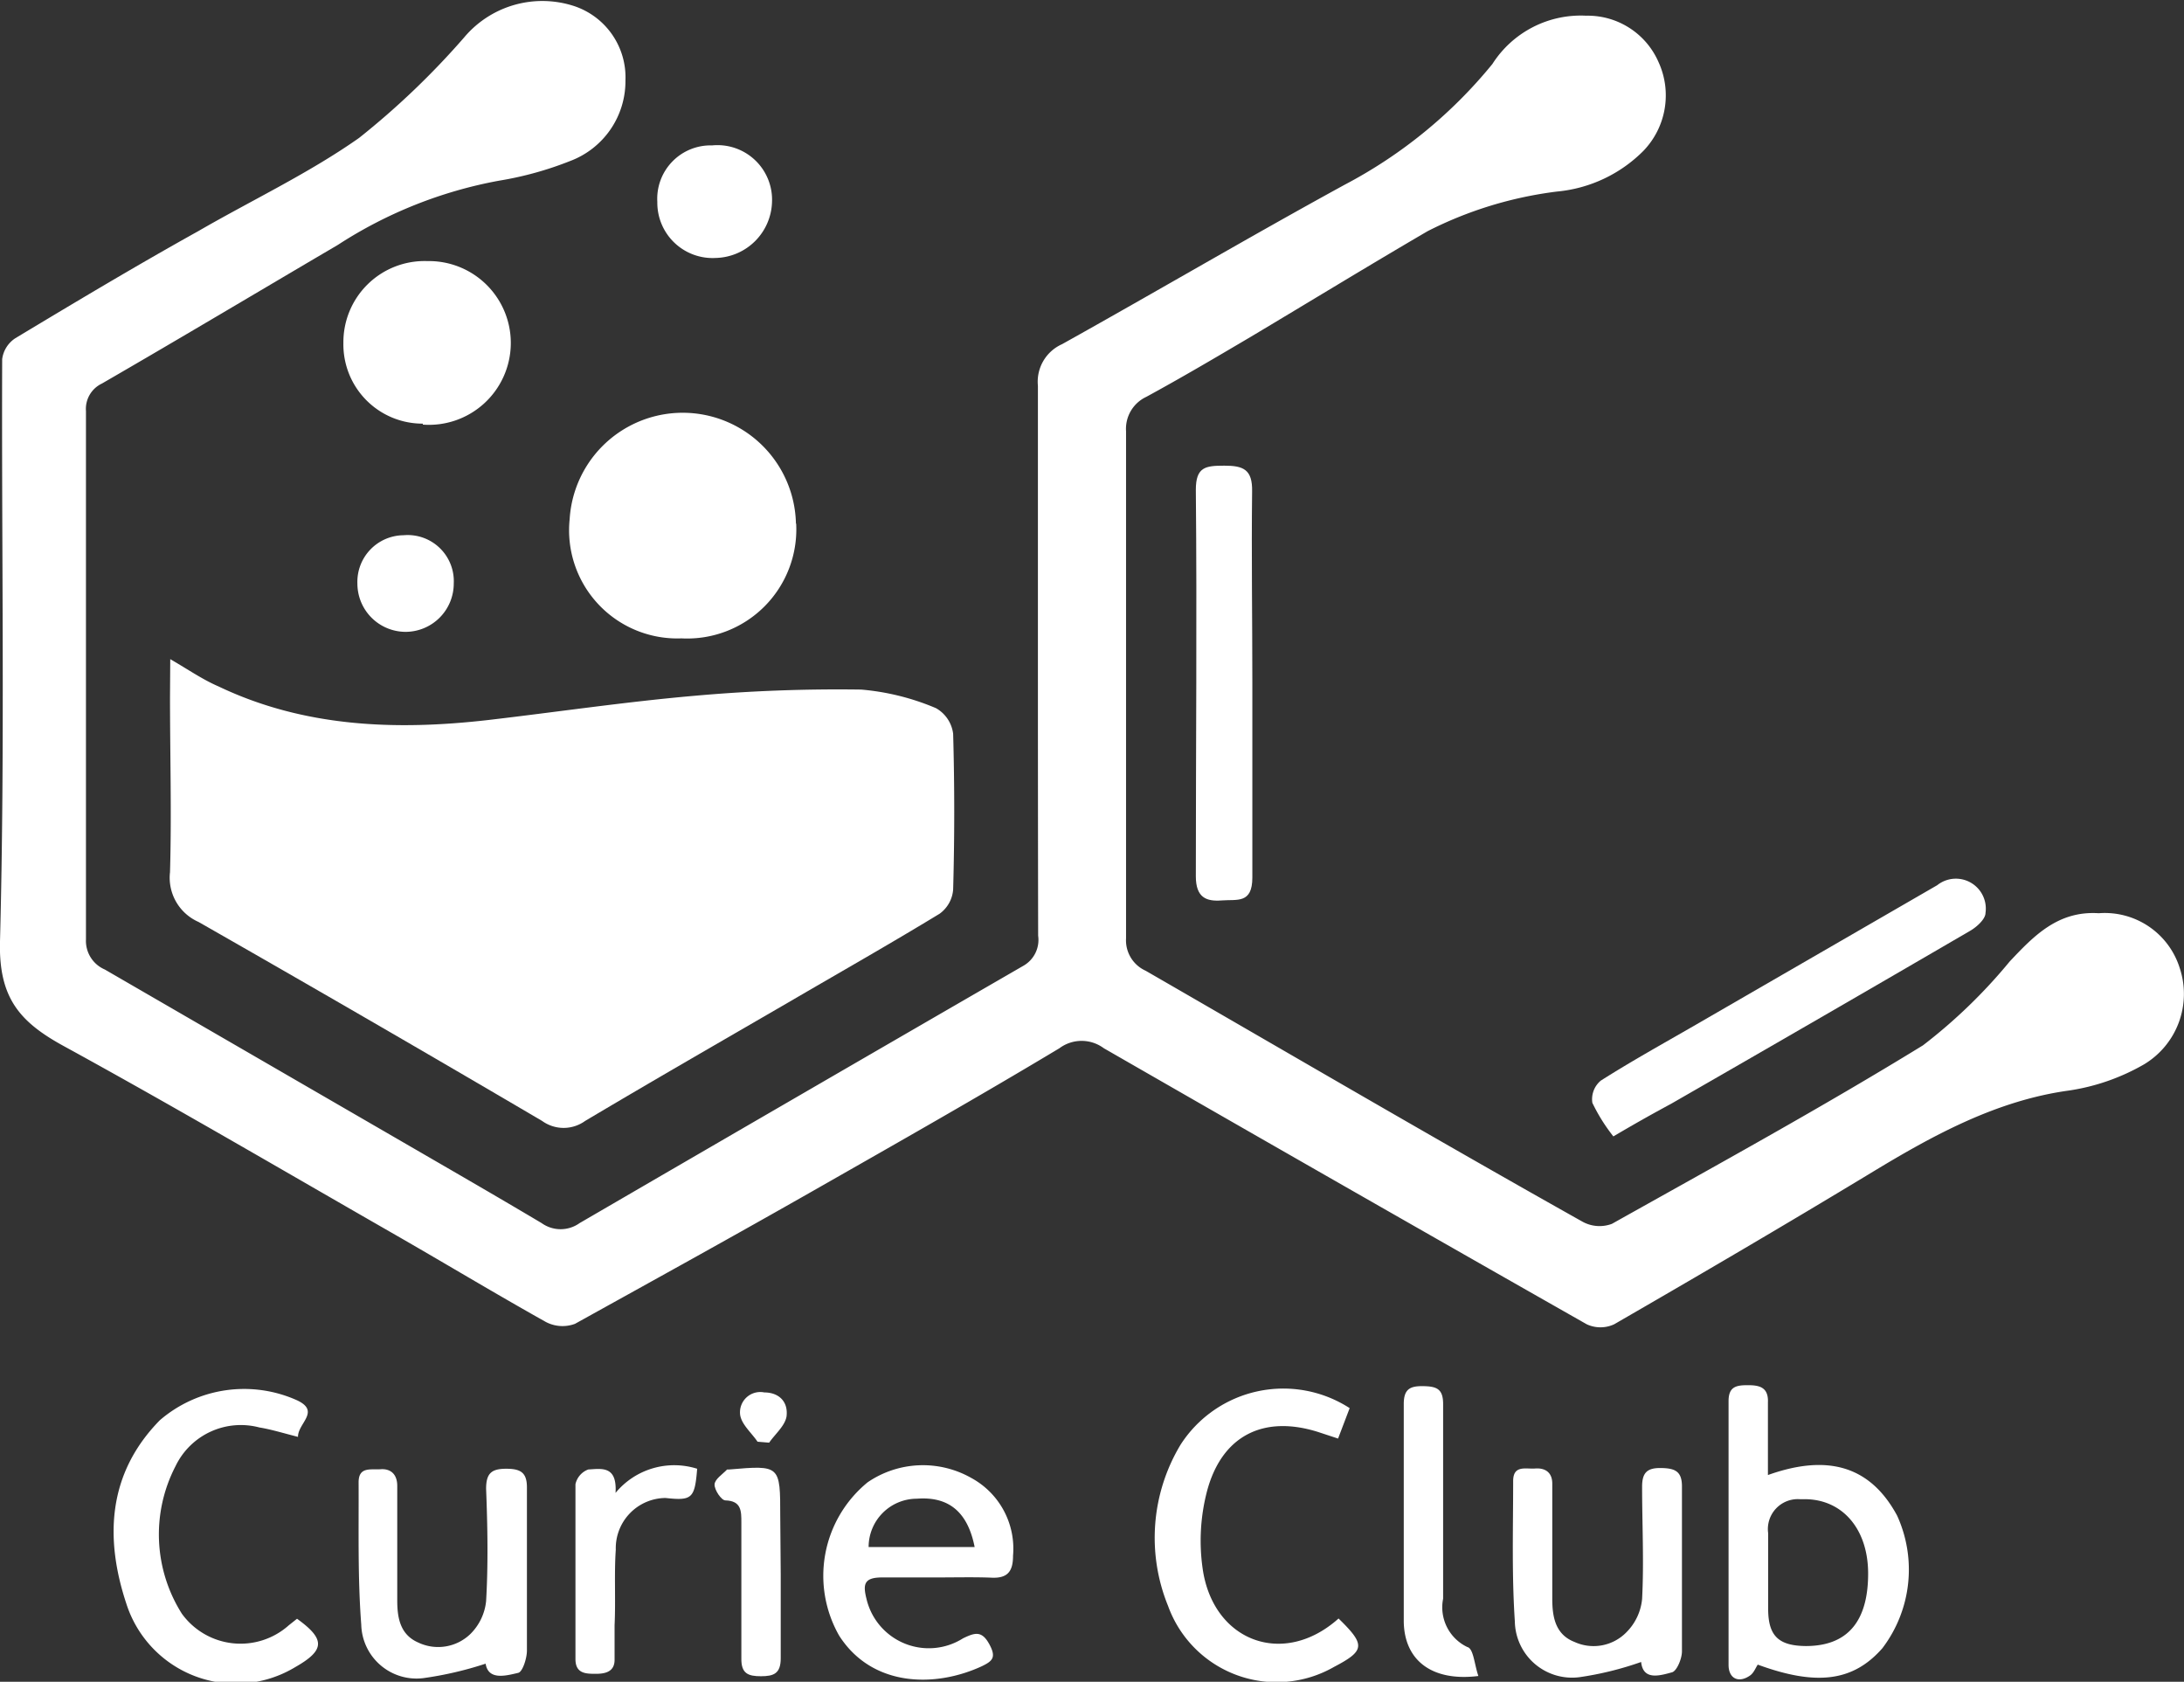 <svg id="Layer_1" data-name="Layer 1" xmlns="http://www.w3.org/2000/svg" viewBox="0 0 90.44 69.63"><rect x="0" y="0" width="90.44" height="69.63" fill="#333333" stroke="none"/><defs><style>.cls-1{fill:#fff;}</style></defs><title>Curie Club Logo</title><path class="cls-1" d="M47.76,42.46c0-3.77,0-7.53,0-11.3a1.7,1.7,0,0,1,1-1.72c3.91-2.18,7.77-4.45,11.7-6.6a19.71,19.71,0,0,0,6.12-5,4.34,4.34,0,0,1,3.88-2,3.2,3.2,0,0,1,3,1.92,3.31,3.31,0,0,1-.63,3.68,5.8,5.8,0,0,1-3.57,1.68,16.2,16.2,0,0,0-5.36,1.64c-2.45,1.43-4.87,2.91-7.3,4.36-1.44.85-2.88,1.7-4.35,2.5a1.46,1.46,0,0,0-.84,1.42q0,10.48,0,21a1.38,1.38,0,0,0,.81,1.34c6,3.46,12.05,7,18.09,10.39a1.46,1.46,0,0,0,1.22.09c4.32-2.42,8.66-4.8,12.88-7.39A21.93,21.93,0,0,0,88,55c1-1.06,2-2.11,3.69-2a3.25,3.25,0,0,1,3.35,2.26,3.4,3.4,0,0,1-1.48,4,8.82,8.82,0,0,1-3.1,1.08c-3,.41-5.63,1.85-8.2,3.41-3.52,2.13-7.07,4.21-10.64,6.27a1.35,1.35,0,0,1-1.13,0q-10-5.68-20-11.43a1.54,1.54,0,0,0-1.84,0c-3.33,2-6.7,3.91-10.07,5.83S32,68.11,28.59,70a1.48,1.48,0,0,1-1.21-.08c-2.16-1.21-4.28-2.49-6.43-3.72-4.5-2.58-9-5.22-13.53-7.7-1.83-1-2.7-2-2.64-4.34.21-8,.06-16.07.09-24.1a1.22,1.22,0,0,1,.55-.87c2.51-1.51,5-3,7.57-4.43,2.23-1.29,4.57-2.39,6.66-3.86A32.91,32.91,0,0,0,24,16.74a4.23,4.23,0,0,1,4.61-1.28,3.11,3.11,0,0,1,2.07,3.06,3.53,3.53,0,0,1-2.3,3.34,14.15,14.15,0,0,1-2.93.81,18.3,18.3,0,0,0-6.68,2.66C15.5,27.25,12.27,29.18,9,31.07a1.16,1.16,0,0,0-.66,1.14c0,7.29,0,14.58,0,21.87a1.29,1.29,0,0,0,.78,1.25l12.09,7c2,1.16,4,2.31,6,3.5a1.35,1.35,0,0,0,1.57,0Q38,60.47,47.15,55.18a1.23,1.23,0,0,0,.62-1.25Q47.76,48.19,47.76,42.46Z" transform="translate(-4.78 -15.19)"/><path class="cls-1" d="M11.83,42.48c.79.46,1.35.85,2,1.13C17.37,45.3,21.16,45.44,25,45c2.83-.33,5.66-.75,8.51-1a66.78,66.78,0,0,1,6.93-.26,10.08,10.08,0,0,1,3.1.77,1.42,1.42,0,0,1,.71,1.06q.09,3.22,0,6.45a1.36,1.36,0,0,1-.56,1c-2.07,1.26-4.17,2.45-6.26,3.67-2.81,1.63-5.63,3.25-8.42,4.91a1.52,1.52,0,0,1-1.78,0Q20.15,57.44,13,53.36a2,2,0,0,1-1.18-2.06c.07-2.42,0-4.84,0-7.26Z" transform="translate(-4.78 -15.19)"/><path class="cls-1" d="M37.75,36.87A4.52,4.52,0,0,1,33,41.62a4.48,4.48,0,0,1-4.63-4.94,4.69,4.69,0,0,1,9.37.19Z" transform="translate(-4.78 -15.19)"/><path class="cls-1" d="M56.64,43.46c0,2.69,0,5.38,0,8.06,0,1.1-.63.9-1.27.95s-1.07-.12-1.07-1c0-5.34.05-10.69,0-16,0-.95.4-1,1.18-1s1.17.15,1.15,1.07C56.6,38.14,56.64,40.8,56.64,43.46Z" transform="translate(-4.78 -15.19)"/><path class="cls-1" d="M77.57,84.11c-.08.11-.16.34-.32.45-.47.33-.89.13-.89-.44,0-3.64,0-7.28,0-10.92,0-.6.32-.66.79-.66s.87.07.84.72c0,1,0,1.95,0,3,2.3-.82,4.17-.51,5.35,1.68a5.38,5.38,0,0,1-.61,5.49C81.52,84.81,80,85,77.57,84.11ZM78,80.28c0,.51,0,1,0,1.52,0,1.12.43,1.53,1.56,1.54,1.71,0,2.58-1,2.58-3,0-1.85-1.07-3.09-2.65-3.08h-.18A1.24,1.24,0,0,0,78,78.67C78,79.2,78,79.74,78,80.28Z" transform="translate(-4.78 -15.19)"/><path class="cls-1" d="M71.59,62.24a7.37,7.37,0,0,1-.87-1.39,1,1,0,0,1,.35-.92c1.26-.8,2.56-1.52,3.86-2.27L85,51.84a1.24,1.24,0,0,1,2,1.15c0,.25-.36.58-.64.74q-6.18,3.6-12.38,7.16C73.2,61.31,72.47,61.72,71.59,62.24Z" transform="translate(-4.78 -15.19)"/><path class="cls-1" d="M22.29,32.73A3.28,3.28,0,0,1,19,29.39,3.36,3.36,0,0,1,22.48,26a3.39,3.39,0,1,1-.19,6.77Z" transform="translate(-4.78 -15.19)"/><path class="cls-1" d="M60.21,82.2c1.12,1.09,1.1,1.33-.18,2a4.78,4.78,0,0,1-6.88-2.52A7.47,7.47,0,0,1,53.67,75a5.06,5.06,0,0,1,7-1.51l-.48,1.26-.82-.27c-2.27-.72-4,.15-4.61,2.46a8.12,8.12,0,0,0-.18,3.18C55,83.14,57.92,84.25,60.21,82.2Z" transform="translate(-4.78 -15.19)"/><path class="cls-1" d="M17.12,74.68c-.63-.16-1.11-.31-1.6-.39a3,3,0,0,0-3.47,1.6A6.14,6.14,0,0,0,12.31,82a3,3,0,0,0,4.43.48l.34-.27c1.18.85,1.16,1.3-.07,2a4.76,4.76,0,0,1-7-2.63c-.9-2.72-.77-5.39,1.39-7.59a5.35,5.35,0,0,1,5.69-.82C18.06,73.63,17.11,74.12,17.12,74.68Z" transform="translate(-4.78 -15.19)"/><path class="cls-1" d="M43.56,80.5c-.75,0-1.5,0-2.25,0s-.8.28-.65.88a2.65,2.65,0,0,0,4,1.64c.48-.23.77-.33,1.08.23s.14.71-.29.92c-1.93.9-4.55.88-5.92-1.26a5,5,0,0,1,1.18-6.35A4.06,4.06,0,0,1,45,76.38a3.33,3.33,0,0,1,1.73,3.22c0,.62-.2.94-.88.91S44.33,80.5,43.56,80.5Zm1.58-1.26c-.29-1.47-1.09-2.1-2.39-2a2,2,0,0,0-2,2Z" transform="translate(-4.78 -15.19)"/><path class="cls-1" d="M24.89,84.07a14.7,14.7,0,0,1-2.59.6,2.29,2.29,0,0,1-2.56-2.21c-.15-1.95-.1-3.93-.11-5.9,0-.66.51-.51.91-.54s.69.19.69.69c0,1.58,0,3.16,0,4.74,0,.7.11,1.41.86,1.74a1.92,1.92,0,0,0,2.17-.35,2.23,2.23,0,0,0,.65-1.36c.09-1.55.06-3.1,0-4.65,0-.64.22-.83.83-.83s.87.16.86.81c0,2.24,0,4.48,0,6.72,0,.32-.18.88-.36.92C25.73,84.57,25,84.77,24.89,84.07Z" transform="translate(-4.78 -15.19)"/><path class="cls-1" d="M72.74,84a13.43,13.43,0,0,1-2.56.63,2.37,2.37,0,0,1-2.67-2.31c-.13-1.93-.07-3.87-.07-5.81,0-.68.53-.49.91-.52s.72.13.71.65c0,1.58,0,3.16,0,4.74,0,.74.12,1.48.92,1.79a1.9,1.9,0,0,0,2.16-.41,2.25,2.25,0,0,0,.64-1.37c.08-1.55,0-3.1,0-4.65,0-.59.22-.78.79-.77s.87.13.86.79c0,2.27,0,4.54,0,6.8,0,.31-.22.83-.42.87C73.5,84.57,72.82,84.77,72.74,84Z" transform="translate(-4.78 -15.19)"/><path class="cls-1" d="M66,84.58c-1.93.24-3.07-.65-3.09-2.26,0-3,0-6,0-9,0-.62.26-.75.81-.74s.82.11.82.74c0,2.68,0,5.37,0,8.06a1.82,1.82,0,0,0,1,2C65.8,83.44,65.83,84.09,66,84.58Z" transform="translate(-4.78 -15.19)"/><path class="cls-1" d="M30.27,77a3.15,3.15,0,0,1,3.38-1c-.1,1.23-.21,1.33-1.31,1.21a2.08,2.08,0,0,0-2.06,2.14c-.07,1,0,2.08-.05,3.13,0,.47,0,.95,0,1.43s-.36.58-.77.58-.85,0-.85-.61c0-2.41,0-4.83,0-7.24a.84.84,0,0,1,.53-.61C29.69,76,30.34,75.86,30.27,77Z" transform="translate(-4.78 -15.19)"/><path class="cls-1" d="M32,23.55a2.21,2.21,0,0,1,2.27-2.34,2.26,2.26,0,0,1,2.48,2.33,2.39,2.39,0,0,1-2.33,2.33A2.29,2.29,0,0,1,32,23.55Z" transform="translate(-4.78 -15.19)"/><path class="cls-1" d="M37.11,80.37c0,1.16,0,2.32,0,3.48,0,.63-.29.74-.82.74s-.82-.11-.81-.74c0-1.88,0-3.75,0-5.63,0-.47,0-.89-.66-.91-.17,0-.46-.44-.45-.66s.33-.42.52-.62c0,0,.06,0,.09,0,2.11-.18,2.11-.18,2.11,1.94Z" transform="translate(-4.78 -15.19)"/><path class="cls-1" d="M19.58,39.35a1.93,1.93,0,0,1,1.91-2,1.91,1.91,0,0,1,2.08,2,2,2,0,0,1-2,2A2,2,0,0,1,19.58,39.35Z" transform="translate(-4.78 -15.19)"/><path class="cls-1" d="M36.15,74.88c-.25-.37-.66-.71-.72-1.11a.84.84,0,0,1,1-.93c.6,0,1,.38.92,1-.07.39-.47.72-.72,1.08Z" transform="translate(-4.78 -15.19)"/></svg>